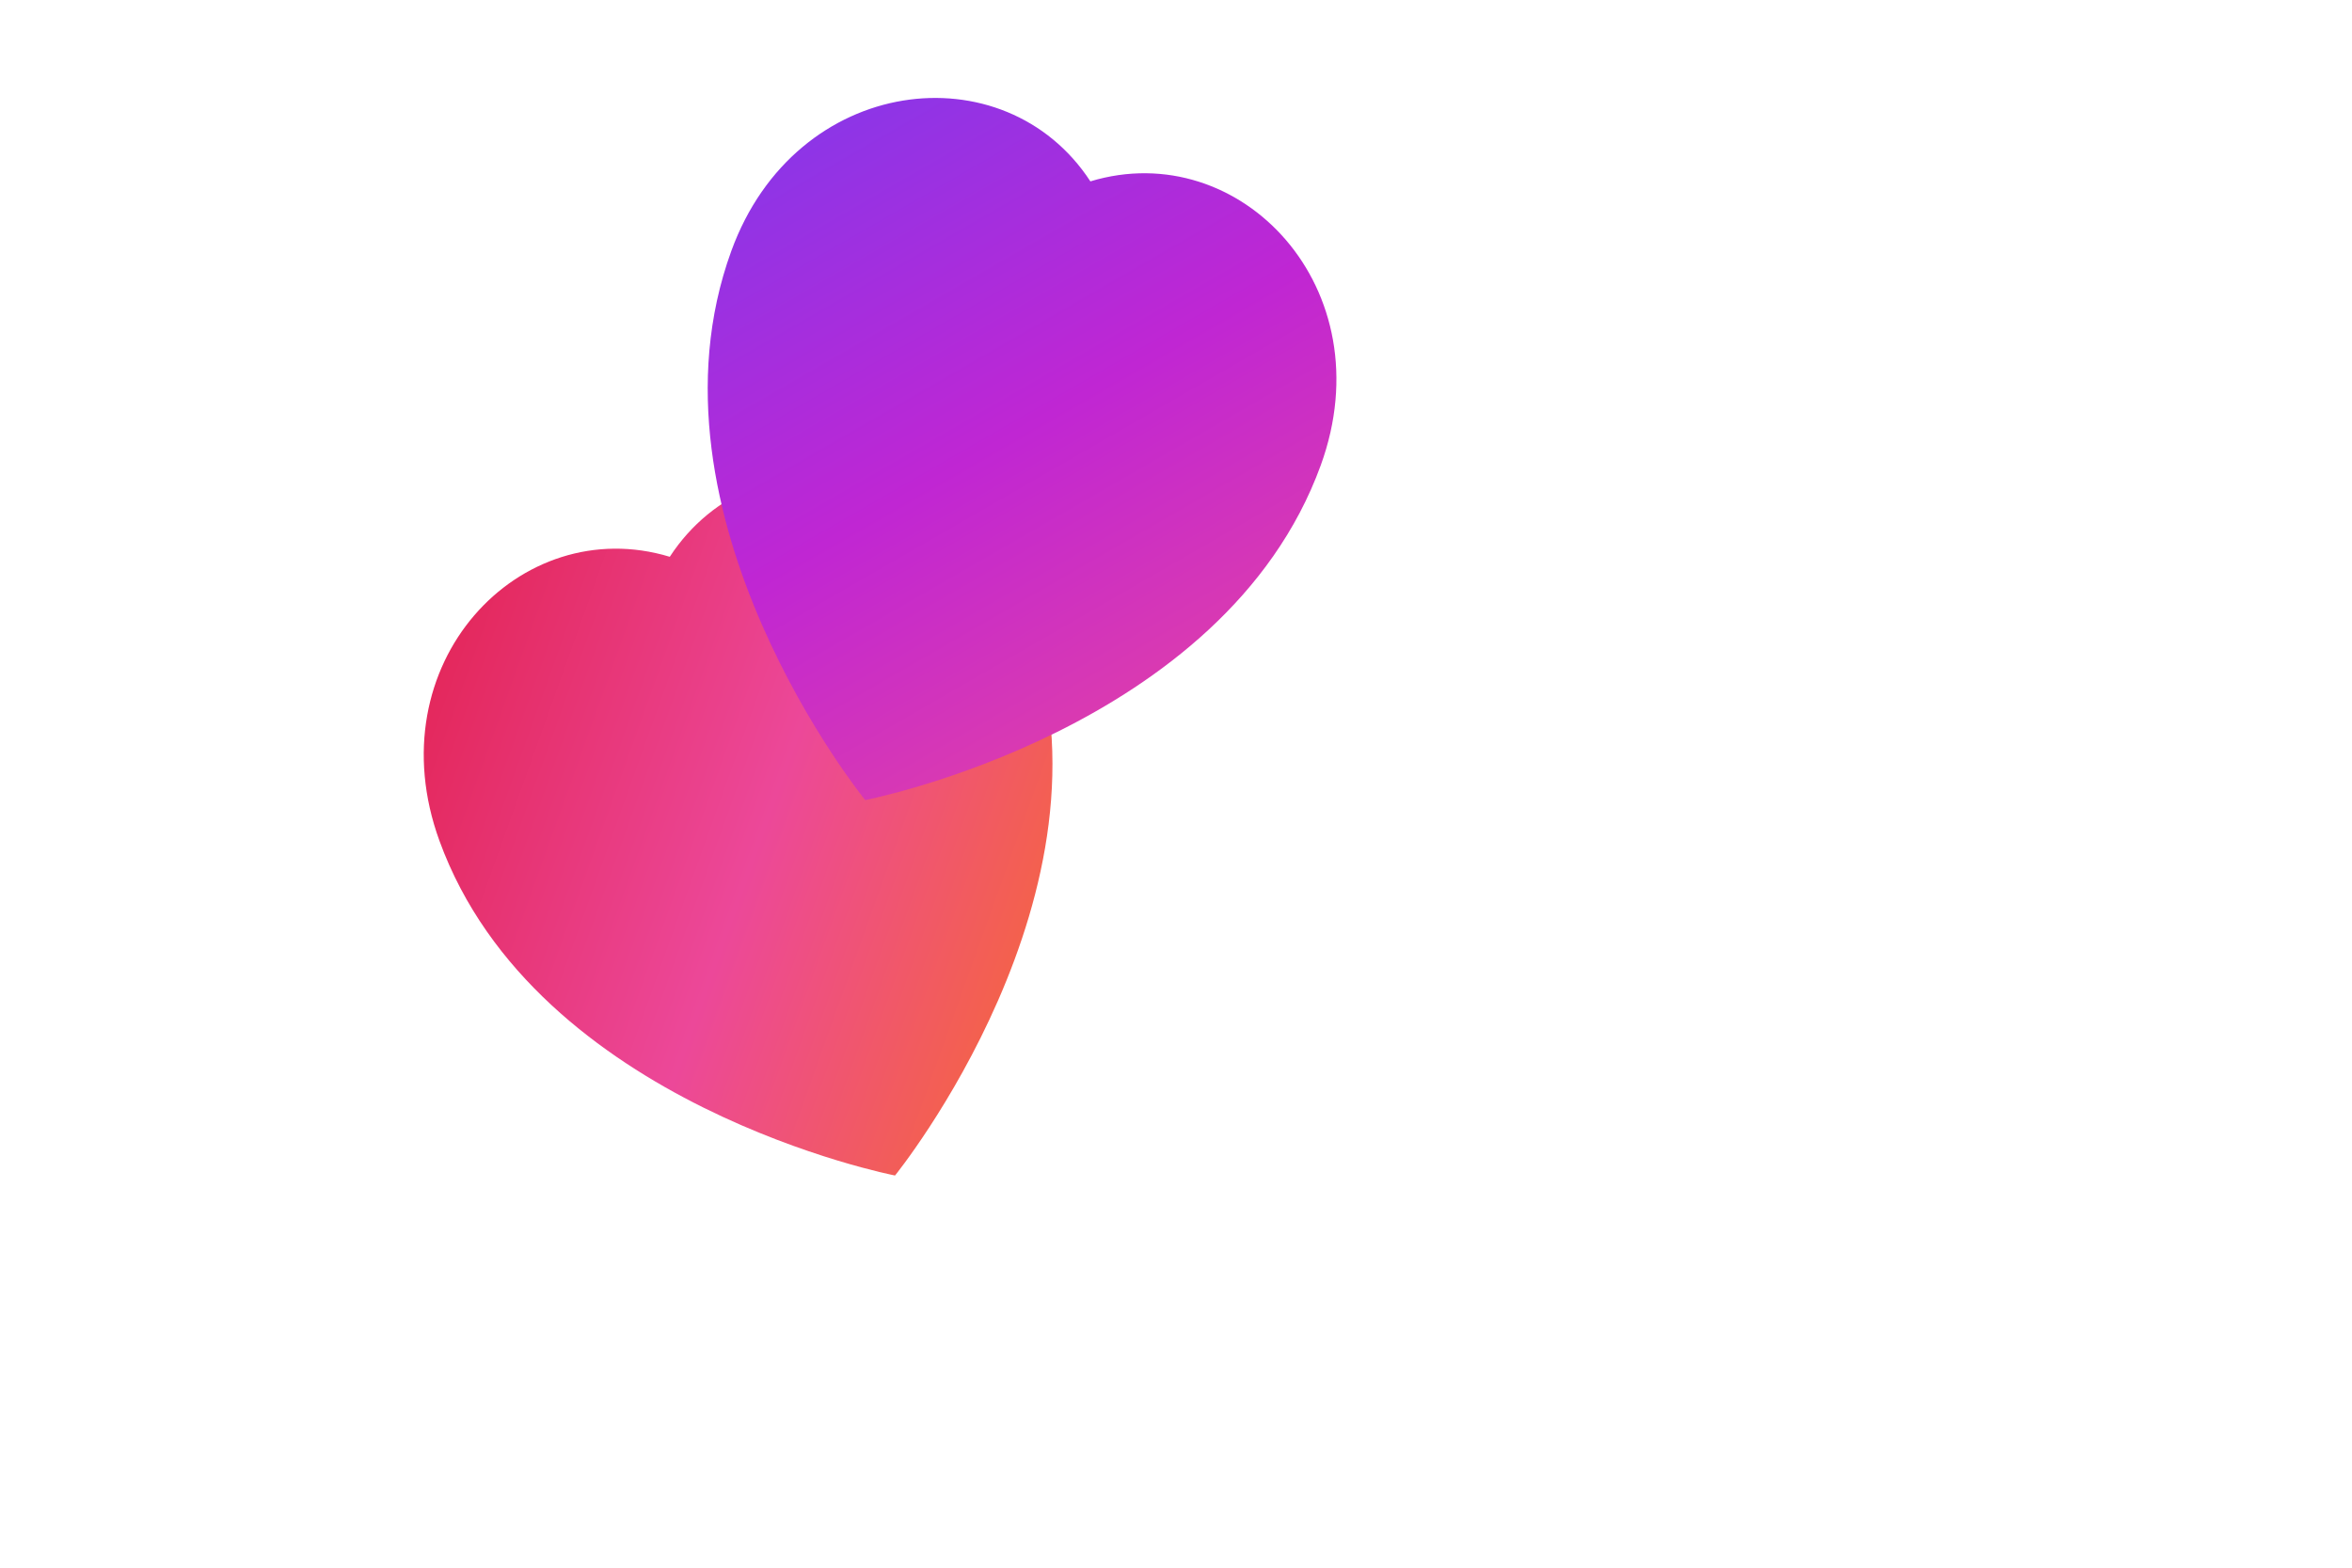 <svg width="120" height="80" viewBox="0 0 120 80" xmlns="http://www.w3.org/2000/svg">
  <defs>
    <linearGradient id="heart1" x1="0%" y1="0%" x2="100%" y2="100%">
      <stop offset="0%" style="stop-color:#e11d48;stop-opacity:1" />
      <stop offset="50%" style="stop-color:#ec4899;stop-opacity:1" />
      <stop offset="100%" style="stop-color:#f97316;stop-opacity:1" />
    </linearGradient>
    <linearGradient id="heart2" x1="0%" y1="0%" x2="100%" y2="100%">
      <stop offset="0%" style="stop-color:#7c3aed;stop-opacity:1" />
      <stop offset="50%" style="stop-color:#c026d3;stop-opacity:1" />
      <stop offset="100%" style="stop-color:#ec4899;stop-opacity:1" />
    </linearGradient>
    <filter id="dropshadow" x="-50%" y="-50%" width="200%" height="200%">
      <feGaussianBlur in="SourceAlpha" stdDeviation="2"/>
      <feOffset dx="1" dy="2" result="offset" />
      <feComponentTransfer>
        <feFuncA type="linear" slope="0.4"/>
      </feComponentTransfer>
      <feMerge> 
        <feMergeNode/>
        <feMergeNode in="SourceGraphic"/> 
      </feMerge>
    </filter>
  </defs>
  
  <!-- First Heart (Pink/Red gradient) -->
  <path d="M30 40 C30 28, 42 22, 50 28 C58 22, 70 28, 70 40 C70 58, 50 70, 50 70 C50 70, 30 58, 30 40 Z" 
        fill="url(#heart1)" 
        filter="url(#dropshadow)"
        transform="rotate(-20 50 45) scale(0.8)"/>
  
  <!-- Second Heart (Purple/Pink gradient) - Interlocked -->
  <path d="M40 25 C40 13, 52 7, 60 13 C68 7, 80 13, 80 25 C80 43, 60 55, 60 55 C60 55, 40 43, 40 25 Z" 
        fill="url(#heart2)" 
        filter="url(#dropshadow)"
        transform="rotate(20 60 30) scale(0.8)"/>
</svg>